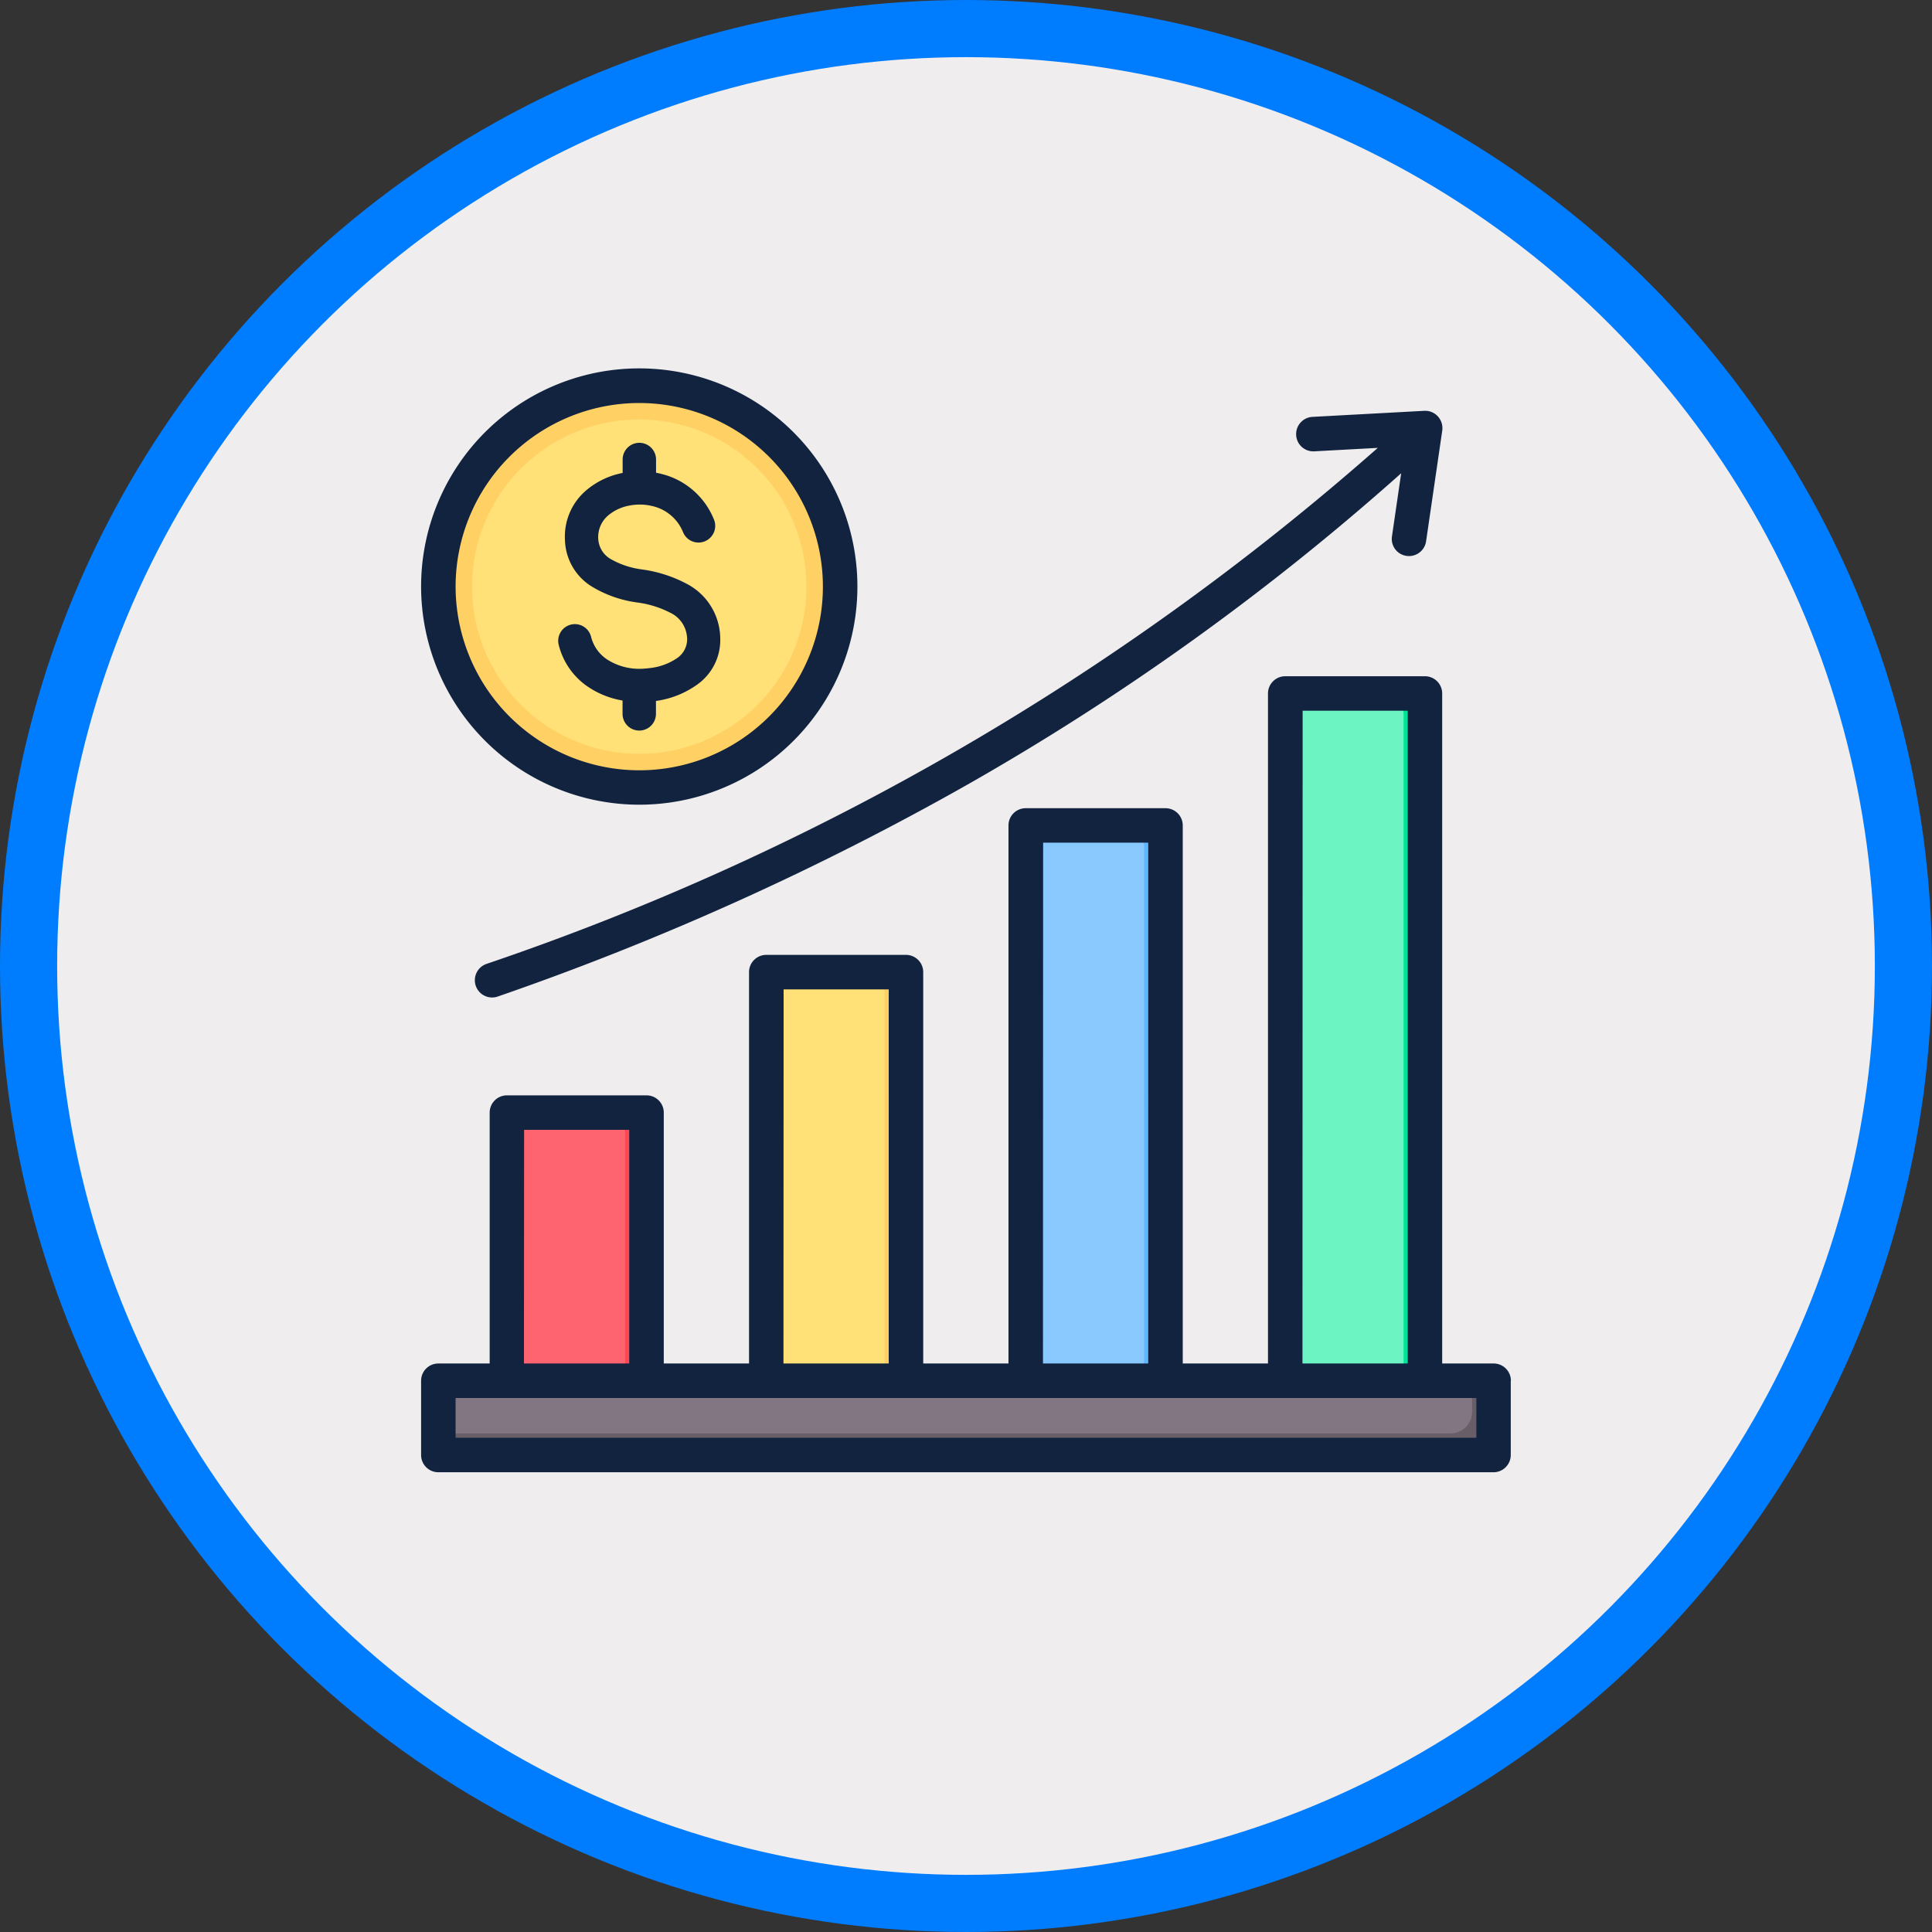 <svg xmlns="http://www.w3.org/2000/svg" xmlns:xlink="http://www.w3.org/1999/xlink" width="101.428" height="101.428" viewBox="0 0 101.428 101.428">
  <rect x="0" y="0" width="101.428" height="101.428" fill="#333333" stroke="none"/>
  <defs>
    <clipPath id="clip-path">
      <rect id="Rectángulo_403620" data-name="Rectángulo 403620" width="57.214" height="57.947" fill="none"/>
    </clipPath>
  </defs>
  <g id="Grupo_1102226" data-name="Grupo 1102226" transform="translate(-327.551 -4062.527)">
    <ellipse id="Elipse_11600" data-name="Elipse 11600" cx="49.214" cy="49.214" rx="49.214" ry="49.214" transform="translate(329.051 4064.027)" fill="#efedee" stroke="#007dfe" stroke-miterlimit="10" stroke-width="3"/>
    <g id="Grupo_1102006" data-name="Grupo 1102006" transform="translate(349.658 4081.873)">
      <g id="Grupo_1102005" data-name="Grupo 1102005" clip-path="url(#clip-path)">
        <path id="Trazado_913637" data-name="Trazado 913637" d="M40.913,345.162h5.074a1.134,1.134,0,0,1,1.132,1.132v14.9H39.781v-14.9a1.134,1.134,0,0,1,1.132-1.132" transform="translate(-35.279 -306.097)" fill="#fe646f" fill-rule="evenodd"/>
        <path id="Trazado_913638" data-name="Trazado 913638" d="M84.61,345.162h1.132a1.134,1.134,0,0,1,1.132,1.132v14.9H85.742v-14.9a1.134,1.134,0,0,0-1.132-1.132" transform="translate(-75.034 -306.097)" fill="#fd4755" fill-rule="evenodd"/>
        <path id="Trazado_913639" data-name="Trazado 913639" d="M166.365,280h-5.074a1.134,1.134,0,0,0-1.132,1.132V303.4H167.5V281.13A1.134,1.134,0,0,0,166.365,280Z" transform="translate(-142.033 -248.308)" fill="#ffe177" fill-rule="evenodd"/>
        <path id="Trazado_913640" data-name="Trazado 913640" d="M206.122,280H204.99a1.134,1.134,0,0,1,1.132,1.132V303.4h1.132V281.13A1.134,1.134,0,0,0,206.122,280Z" transform="translate(-181.79 -248.308)" fill="#ffd064" fill-rule="evenodd"/>
        <path id="Trazado_913641" data-name="Trazado 913641" d="M402.047,150.744h5.074a1.134,1.134,0,0,1,1.132,1.132v36.9h-7.337v-36.9A1.134,1.134,0,0,1,402.047,150.744Z" transform="translate(-355.54 -133.683)" fill="#6cf5c2" fill-rule="evenodd"/>
        <path id="Trazado_913642" data-name="Trazado 913642" d="M445.744,150.744h1.132a1.134,1.134,0,0,1,1.132,1.132v36.9h-1.132v-36.9A1.134,1.134,0,0,0,445.744,150.744Z" transform="translate(-395.296 -133.683)" fill="#00e499" fill-rule="evenodd"/>
        <path id="Trazado_913643" data-name="Trazado 913643" d="M286.745,211.955h-5.074a1.134,1.134,0,0,0-1.132,1.132V243.06h7.337V213.087A1.134,1.134,0,0,0,286.745,211.955Z" transform="translate(-248.788 -187.966)" fill="#8ac9fe" fill-rule="evenodd"/>
        <path id="Trazado_913644" data-name="Trazado 913644" d="M326.5,211.955h-1.132a1.134,1.134,0,0,1,1.132,1.132V243.06h1.132V213.087A1.134,1.134,0,0,0,326.5,211.955Z" transform="translate(-288.544 -187.966)" fill="#60b7ff" fill-rule="evenodd"/>
        <path id="Trazado_913645" data-name="Trazado 913645" d="M9.139,469.534H62.277a1.134,1.134,0,0,1,1.132,1.132V472.3a1.134,1.134,0,0,1-1.132,1.132H9.139A1.134,1.134,0,0,1,8.007,472.3v-1.637a1.134,1.134,0,0,1,1.132-1.132" transform="translate(-7.101 -416.393)" fill="#837683" fill-rule="evenodd"/>
        <path id="Trazado_913646" data-name="Trazado 913646" d="M62.277,469.534a1.134,1.134,0,0,1,1.132,1.132V472.3a1.134,1.134,0,0,1-1.132,1.132H9.139A1.134,1.134,0,0,1,8.007,472.3H61.145a1.134,1.134,0,0,0,1.132-1.132Z" transform="translate(-7.101 -416.393)" fill="#685e68" fill-rule="evenodd"/>
        <path id="Trazado_913647" data-name="Trazado 913647" d="M11.087,11.1a10.545,10.545,0,1,1,0,14.914,10.546,10.546,0,0,1,0-14.914" transform="translate(-7.093 -7.107)" fill="#ffd064" fill-rule="evenodd"/>
        <path id="Trazado_913648" data-name="Trazado 913648" d="M32.425,23.64a8.777,8.777,0,1,1-8.777,8.777,8.777,8.777,0,0,1,8.777-8.777" transform="translate(-20.972 -20.964)" fill="#ffe177" fill-rule="evenodd"/>
        <path id="Trazado_913649" data-name="Trazado 913649" d="M8.812,16.743a4.611,4.611,0,0,0,1.764.688v.7a.877.877,0,0,0,1.754,0v-.678a4.83,4.83,0,0,0,2.175-.866,2.866,2.866,0,0,0,1.2-2.44,3.264,3.264,0,0,0-1.65-2.784A6.98,6.98,0,0,0,11.6,10.55,4.478,4.478,0,0,1,9.93,9.99,1.3,1.3,0,0,1,9.3,8.931a1.485,1.485,0,0,1,.572-1.258A2.393,2.393,0,0,1,10.913,7.2a2.846,2.846,0,0,1,1.257.029,2.283,2.283,0,0,1,1.58,1.358.877.877,0,1,0,1.617-.679A4,4,0,0,0,12.6,5.53c-.089-.023-.176-.042-.265-.058V4.778a.877.877,0,0,0-1.754,0v.706h-.005a4.172,4.172,0,0,0-1.807.83,3.188,3.188,0,0,0-1.216,2.7,2.962,2.962,0,0,0,1.429,2.445,6.156,6.156,0,0,0,2.345.822,5.293,5.293,0,0,1,1.834.582,1.536,1.536,0,0,1,.792,1.163c.009.074.013.126.014.161a1.2,1.2,0,0,1-.513,1.008,3.142,3.142,0,0,1-1.489.537c-.148.018-.28.028-.389.032a3.123,3.123,0,0,1-1.793-.478,2.015,2.015,0,0,1-.859-1.2.875.875,0,0,0-1.7.419A3.739,3.739,0,0,0,8.812,16.743Zm-7-5.291a9.641,9.641,0,1,1,9.641,9.642,9.653,9.653,0,0,1-9.641-9.642M0,11.452A11.453,11.453,0,1,1,11.453,22.9,11.465,11.465,0,0,1,0,11.452M55.4,54.047H1.811v2.089H55.4Zm-50-1.811h5.526V39.97H5.408Zm13.624,0h5.526V32.595H19.032Zm13.624,0h5.526V24.894H32.656Zm13.623,0h5.526V17.967H46.28Zm10.935.905v3.9a.906.906,0,0,1-.908.905H.906A.906.906,0,0,1,0,57.041v-3.9a.906.906,0,0,1,.906-.905H3.6V39.064a.906.906,0,0,1,.9-.905H11.84a.905.905,0,0,1,.9.905V52.236h4.477V31.689a.905.905,0,0,1,.9-.905h7.338a.905.905,0,0,1,.906.905V52.236h4.476V23.989a.905.905,0,0,1,.906-.905h7.337a.906.906,0,0,1,.906.905V52.236h4.475V17.061a.905.905,0,0,1,.906-.905h7.339a.905.905,0,0,1,.9.905V52.236h2.691A.906.906,0,0,1,57.214,53.141ZM45.94,3.494a.905.905,0,0,1,.854-.954l5.87-.318a.9.9,0,0,1,.716.293.92.92,0,0,1,.23.742l-.849,5.815a.906.906,0,0,1-.9.775.974.974,0,0,1-.128-.009.9.9,0,0,1-.763-1.026L51.453,5.5a132.954,132.954,0,0,1-22.73,16.323A148.784,148.784,0,0,1,4.028,32.97a.906.906,0,1,1-.6-1.71A137.569,137.569,0,0,0,50.225,4.167l-3.332.181A.9.9,0,0,1,45.94,3.494Z" fill="#12233f" fill-rule="evenodd"/>
      </g>
    </g>
  </g>
</svg>
